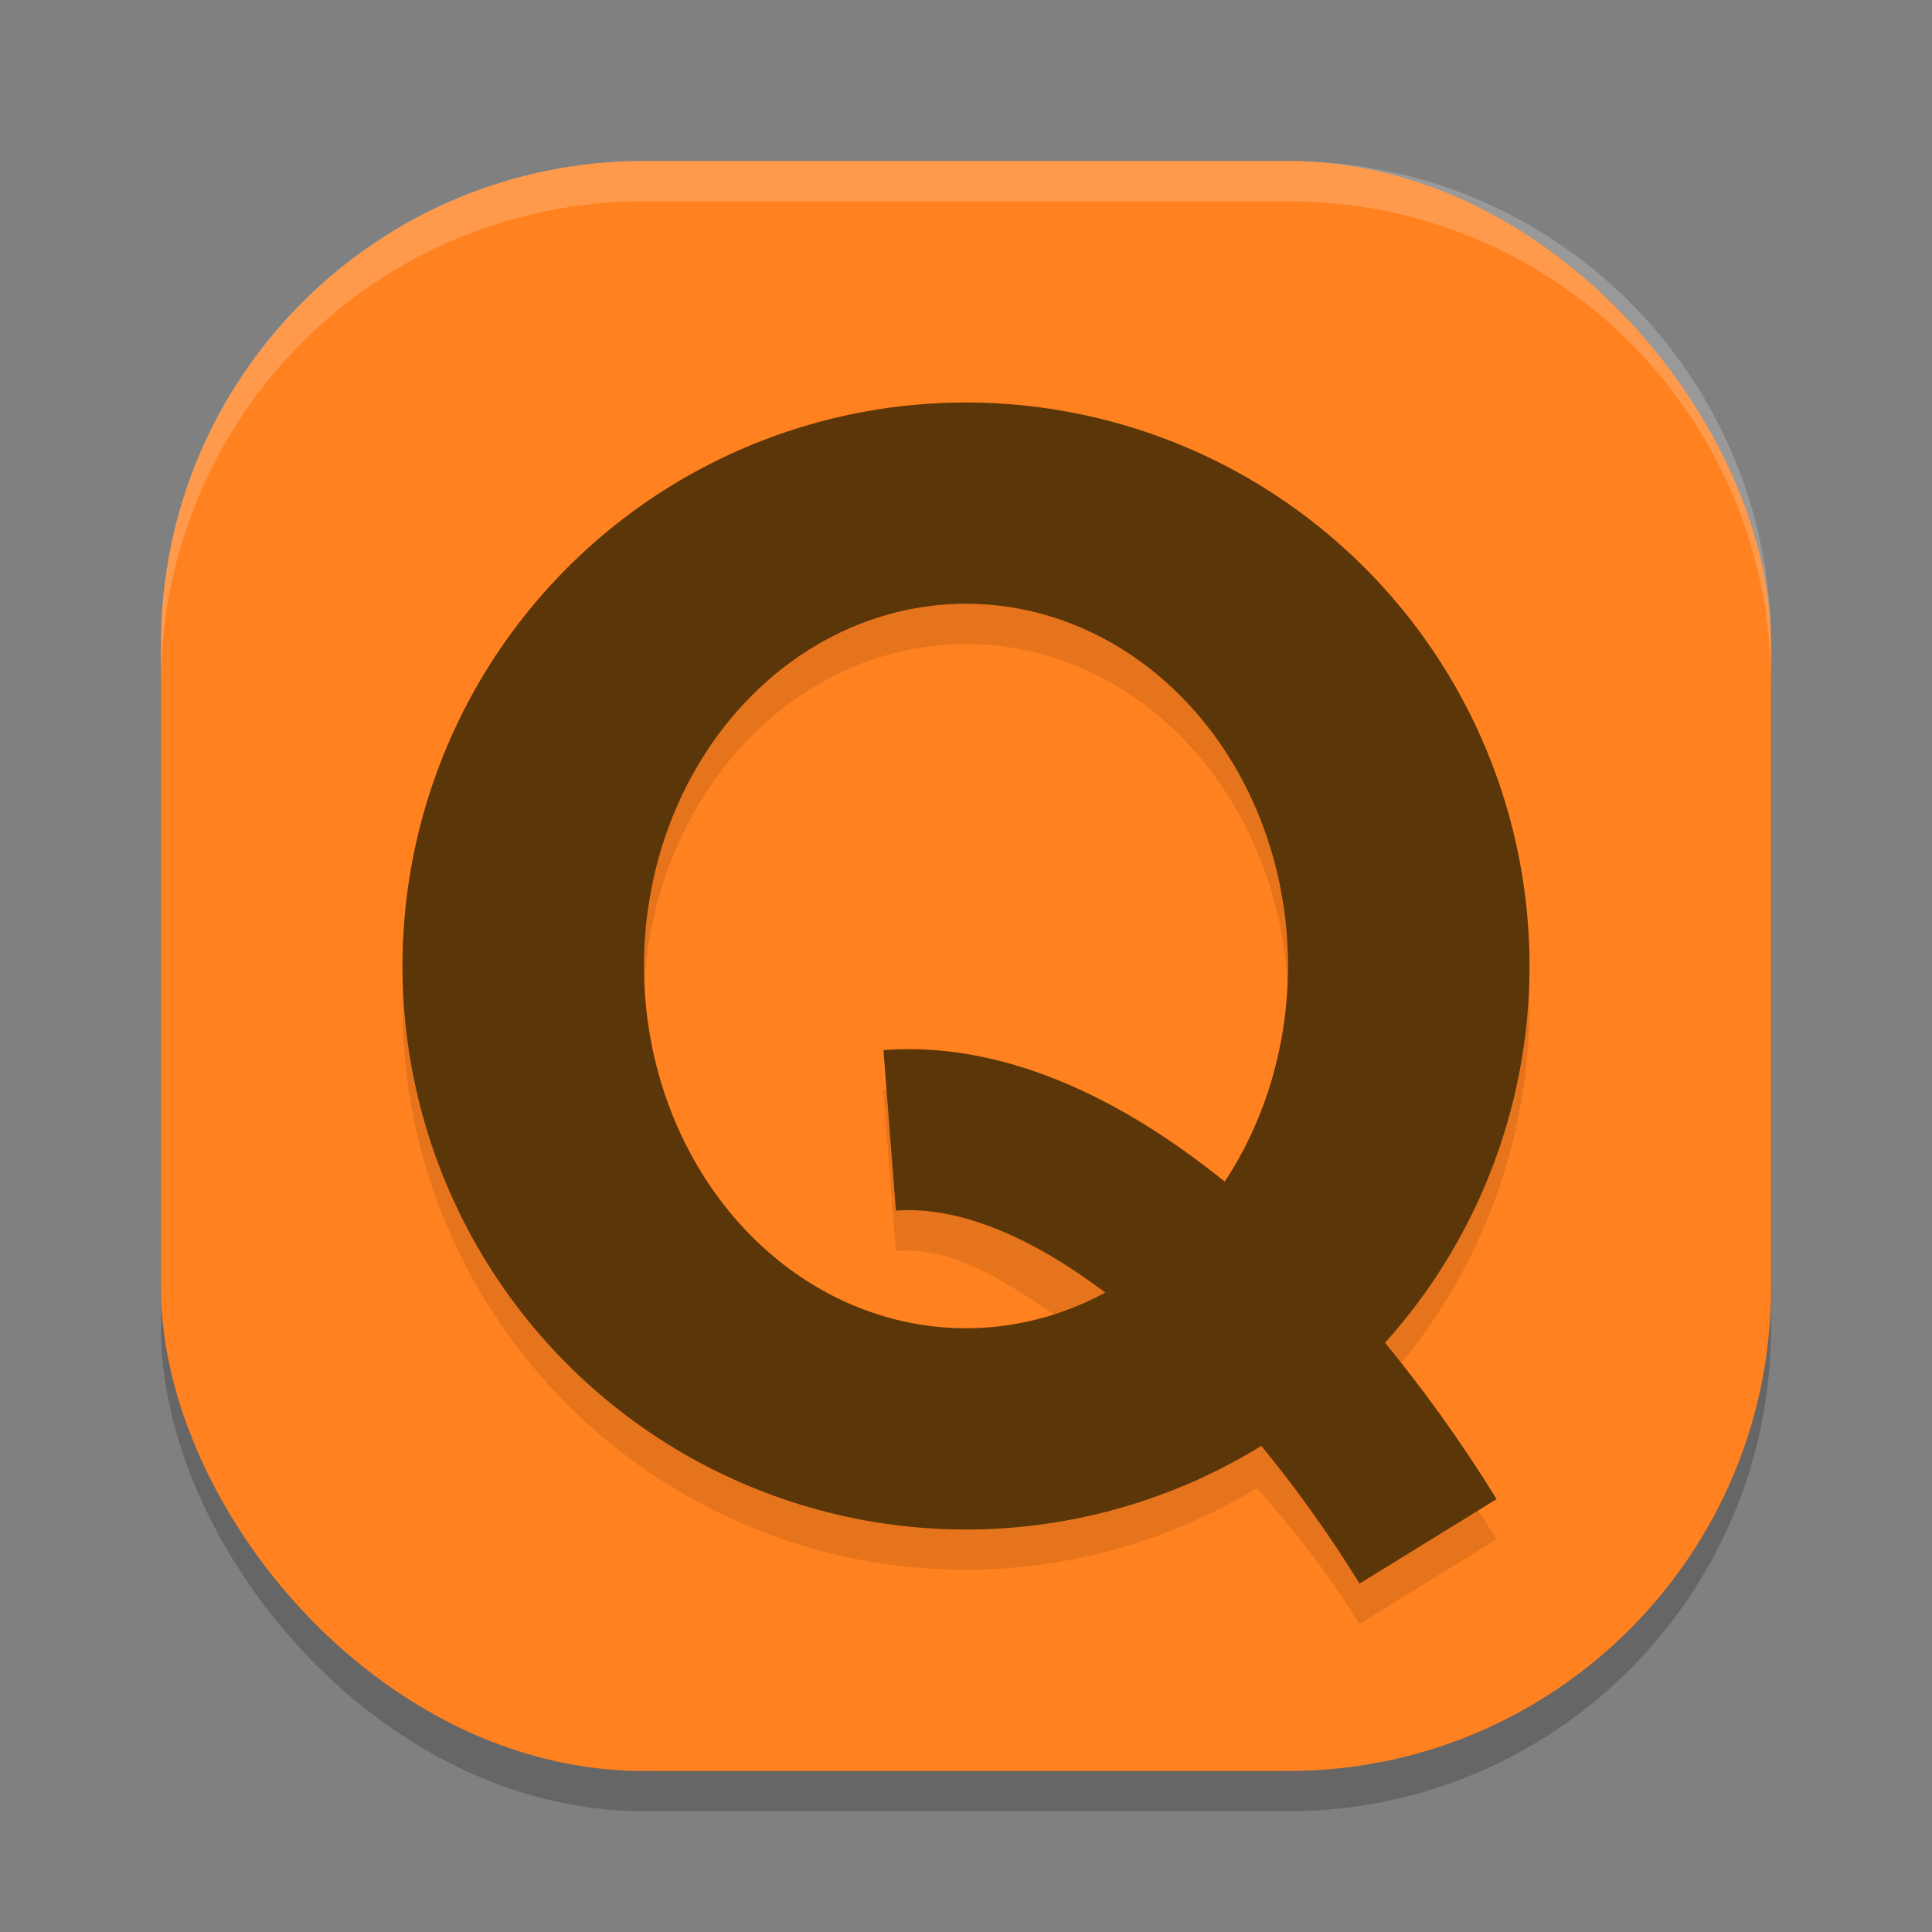 <svg xmlns="http://www.w3.org/2000/svg" width="24" height="24" version="1"><rect width="100%" height="100%" fill="#808080" stroke="none"/><defs>
<linearGradient id="ucPurpleBlue" x1="0%" y1="0%" x2="100%" y2="100%">
  <stop offset="0%" style="stop-color:#B794F4;stop-opacity:1"/>
  <stop offset="100%" style="stop-color:#4299E1;stop-opacity:1"/>
</linearGradient>
</defs>
 <rect style="opacity:0.2" width="20" height="20" x="2" y="2.5" rx="6" ry="6"/>
 <rect style="fill:#ff811f" width="20" height="20" x="2" y="2" rx="6" ry="6"/>
 <path style="opacity:0.1" d="m 12,5.5 c -3.866,0 -7,3.134 -7,7 0,3.866 3.134,7 7,7 1.275,-0.003 2.524,-0.354 3.614,-1.015 0.488,0.545 0.926,1.122 1.274,1.687 L 18.591,19.122 C 18.188,18.468 17.703,17.824 17.164,17.215 18.342,15.927 18.997,14.246 19,12.5 c 0,-3.866 -3.134,-7 -7,-7 z m 0,2.5 c 2.209,0 4,2.015 4,4.5 -0.001,1.02 -0.311,2.01 -0.878,2.807 -0.03,-0.023 -0.058,-0.047 -0.088,-0.069 -1.407,-1.054 -2.464,-1.816 -4.061,-1.691 l 0.155,1.993 c 0.732,-0.057 1.332,0.346 2.426,1.103 -0.492,0.235 -1.02,0.357 -1.555,0.358 -2.209,0 -4,-2.015 -4,-4.5 0,-2.485 1.791,-4.5 4,-4.5 z"/>
 <path style="fill:#5a3608" d="m 12,5 a 7,7 0 0 0 -7,7 7,7 0 0 0 7,7 7,7 0 0 0 7,-7 7,7 0 0 0 -7,-7 z m 0,2.5 A 4,4.5 0 0 1 16,12 4,4.5 0 0 1 12,16.5 4,4.5 0 0 1 8,12 4,4.5 0 0 1 12,7.5 Z"/>
 <path style="opacity:0.2;fill:#ffffff" d="M 8,2 C 4.676,2 2,4.676 2,8 v 0.5 c 0,-3.324 2.676,-6 6,-6 h 8 c 3.324,0 6,2.676 6,6 V 8 C 22,4.676 19.324,2 16,2 Z"/>
 <path style="fill:none;stroke:#5a3608;stroke-width:2" d="m 11.052,14.042 c 2.391,-0.186 5.066,2.472 6.688,5.105"/>
</svg>
